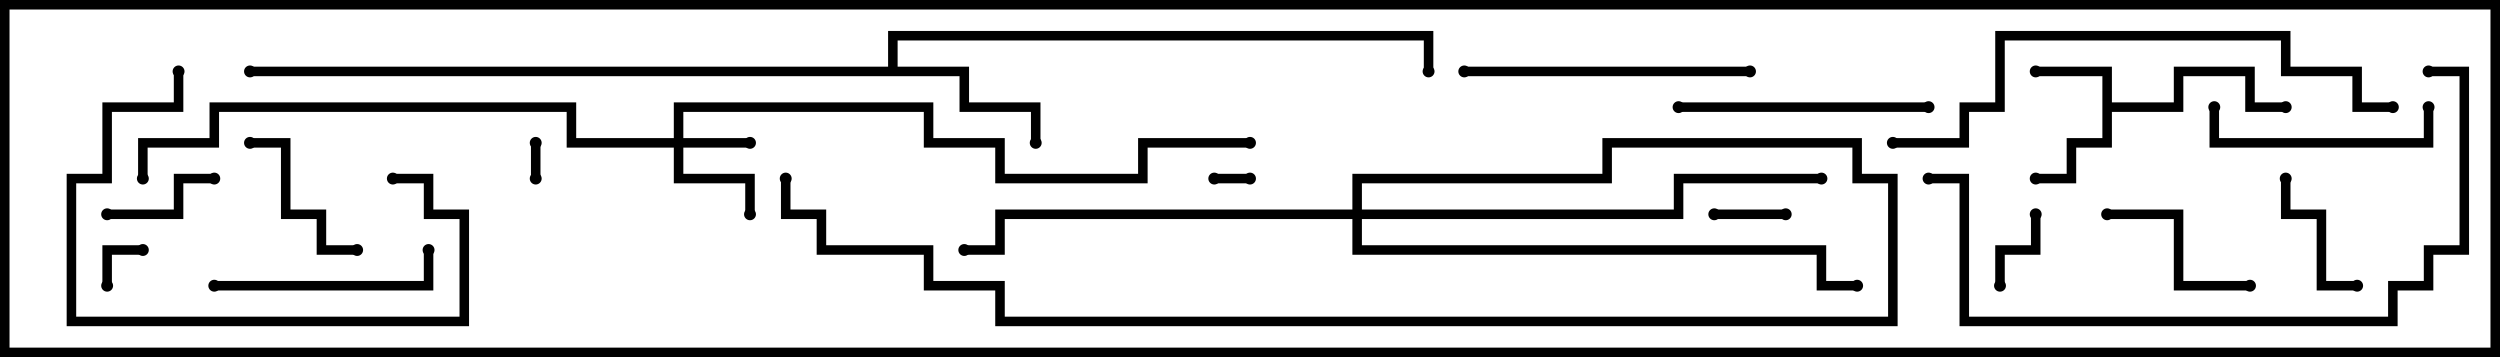 <svg version="1.1" width="105" height="15" xmlns="http://www.w3.org/2000/svg"><path d="M88.3,3.2L85.5,3.2L85.5,2.8L88.7,2.8L88.7,4.3L91.3,4.3L91.3,2.8L94.7,2.8L94.7,4.3L96,4.3L96,4.7L94.3,4.7L94.3,3.2L91.7,3.2L91.7,4.7L88.7,4.7L88.7,6.2L87.2,6.2L87.2,7.7L85.5,7.7L85.5,7.3L86.8,7.3L86.8,5.8L88.3,5.8z" stroke="none"/><path d="M37.3,2.8L37.3,1.3L60.2,1.3L60.2,3L59.8,3L59.8,1.7L37.7,1.7L37.7,2.8L40.7,2.8L40.7,4.3L43.7,4.3L43.7,6L43.3,6L43.3,4.7L40.3,4.7L40.3,3.2L10.5,3.2L10.5,2.8z" stroke="none"/><path d="M28.3,5.8L28.3,4.3L39.2,4.3L39.2,5.8L42.2,5.8L42.2,7.3L47.8,7.3L47.8,5.8L52.5,5.8L52.5,6.2L48.2,6.2L48.2,7.7L41.8,7.7L41.8,6.2L38.8,6.2L38.8,4.7L28.7,4.7L28.7,5.8L31.5,5.8L31.5,6.2L28.7,6.2L28.7,7.3L31.7,7.3L31.7,9L31.3,9L31.3,7.7L28.3,7.7L28.3,6.2L23.8,6.2L23.8,4.7L9.2,4.7L9.2,6.2L6.2,6.2L6.2,7.5L5.8,7.5L5.8,5.8L8.8,5.8L8.8,4.3L24.2,4.3L24.2,5.8z" stroke="none"/><path d="M56.8,8.8L56.8,7.3L67.3,7.3L67.3,5.8L78.2,5.8L78.2,7.3L79.7,7.3L79.7,13.7L41.8,13.7L41.8,12.2L38.8,12.2L38.8,10.7L34.3,10.7L34.3,9.2L32.8,9.2L32.8,7.5L33.2,7.5L33.2,8.8L34.7,8.8L34.7,10.3L39.2,10.3L39.2,11.8L42.2,11.8L42.2,13.3L79.3,13.3L79.3,7.7L77.8,7.7L77.8,6.2L67.7,6.2L67.7,7.7L57.2,7.7L57.2,8.8L70.3,8.8L70.3,7.3L76.5,7.3L76.5,7.7L70.7,7.7L70.7,9.2L57.2,9.2L57.2,10.3L76.7,10.3L76.7,11.8L78,11.8L78,12.2L76.3,12.2L76.3,10.7L56.8,10.7L56.8,9.2L42.2,9.2L42.2,10.7L40.5,10.7L40.5,10.3L41.8,10.3L41.8,8.8z" stroke="none"/><path d="M22.7,7.5L22.3,7.5L22.3,6L22.7,6z" stroke="none"/><path d="M51,7.7L51,7.3L52.5,7.3L52.5,7.7z" stroke="none"/><path d="M4.7,12L4.3,12L4.3,10.3L6,10.3L6,10.7L4.7,10.7z" stroke="none"/><path d="M75,8.8L75,9.2L72,9.2L72,8.8z" stroke="none"/><path d="M84.2,12L83.8,12L83.8,10.3L85.3,10.3L85.3,9L85.7,9L85.7,10.7L84.2,10.7z" stroke="none"/><path d="M9,7.3L9,7.7L7.7,7.7L7.7,9.2L4.5,9.2L4.5,8.8L7.3,8.8L7.3,7.3z" stroke="none"/><path d="M95.8,7.5L96.2,7.5L96.2,8.8L97.7,8.8L97.7,11.8L99,11.8L99,12.2L97.3,12.2L97.3,9.2L95.8,9.2z" stroke="none"/><path d="M10.5,6.2L10.5,5.8L12.2,5.8L12.2,8.8L13.7,8.8L13.7,10.3L15,10.3L15,10.7L13.3,10.7L13.3,9.2L11.8,9.2L11.8,6.2z" stroke="none"/><path d="M94.5,11.8L94.5,12.2L91.3,12.2L91.3,9.2L88.5,9.2L88.5,8.8L91.7,8.8L91.7,11.8z" stroke="none"/><path d="M101.8,4.5L102.2,4.5L102.2,6.2L92.8,6.2L92.8,4.5L93.2,4.5L93.2,5.8L101.8,5.8z" stroke="none"/><path d="M9,12.2L9,11.8L17.8,11.8L17.8,10.5L18.2,10.5L18.2,12.2z" stroke="none"/><path d="M16.5,7.7L16.5,7.3L18.2,7.3L18.2,8.8L19.7,8.8L19.7,13.7L2.8,13.7L2.8,7.3L4.3,7.3L4.3,4.3L7.3,4.3L7.3,3L7.7,3L7.7,4.7L4.7,4.7L4.7,7.7L3.2,7.7L3.2,13.3L19.3,13.3L19.3,9.2L17.8,9.2L17.8,7.7z" stroke="none"/><path d="M81,4.3L81,4.7L70.5,4.7L70.5,4.3z" stroke="none"/><path d="M73.5,2.8L73.5,3.2L61.5,3.2L61.5,2.8z" stroke="none"/><path d="M100.5,4.3L100.5,4.7L98.8,4.7L98.8,3.2L95.8,3.2L95.8,1.7L84.2,1.7L84.2,4.7L82.7,4.7L82.7,6.2L79.5,6.2L79.5,5.8L82.3,5.8L82.3,4.3L83.8,4.3L83.8,1.3L96.2,1.3L96.2,2.8L99.2,2.8L99.2,4.3z" stroke="none"/><path d="M102,3.2L102,2.8L103.7,2.8L103.7,10.7L102.2,10.7L102.2,12.2L100.7,12.2L100.7,13.7L82.3,13.7L82.3,7.7L81,7.7L81,7.3L82.7,7.3L82.7,13.3L100.3,13.3L100.3,11.8L101.8,11.8L101.8,10.3L103.3,10.3L103.3,3.2z" stroke="none"/><circle cx="85.5" cy="3" r="0.25" stroke-width="0" fill="#000" /><circle cx="85.5" cy="7.5" r="0.25" stroke-width="0" fill="#000" /><circle cx="96" cy="4.5" r="0.25" stroke-width="0" fill="#000" /><circle cx="43.5" cy="6" r="0.25" stroke-width="0" fill="#000" /><circle cx="60" cy="3" r="0.25" stroke-width="0" fill="#000" /><circle cx="10.5" cy="3" r="0.25" stroke-width="0" fill="#000" /><circle cx="31.5" cy="6" r="0.25" stroke-width="0" fill="#000" /><circle cx="31.5" cy="9" r="0.25" stroke-width="0" fill="#000" /><circle cx="6" cy="7.5" r="0.25" stroke-width="0" fill="#000" /><circle cx="52.5" cy="6" r="0.25" stroke-width="0" fill="#000" /><circle cx="40.5" cy="10.5" r="0.25" stroke-width="0" fill="#000" /><circle cx="76.5" cy="7.5" r="0.25" stroke-width="0" fill="#000" /><circle cx="78" cy="12" r="0.25" stroke-width="0" fill="#000" /><circle cx="33" cy="7.5" r="0.25" stroke-width="0" fill="#000" /><circle cx="22.5" cy="7.5" r="0.25" stroke-width="0" fill="#000" /><circle cx="22.5" cy="6" r="0.25" stroke-width="0" fill="#000" /><circle cx="51" cy="7.5" r="0.25" stroke-width="0" fill="#000" /><circle cx="52.5" cy="7.5" r="0.25" stroke-width="0" fill="#000" /><circle cx="4.5" cy="12" r="0.25" stroke-width="0" fill="#000" /><circle cx="6" cy="10.5" r="0.25" stroke-width="0" fill="#000" /><circle cx="75" cy="9" r="0.25" stroke-width="0" fill="#000" /><circle cx="72" cy="9" r="0.25" stroke-width="0" fill="#000" /><circle cx="84" cy="12" r="0.25" stroke-width="0" fill="#000" /><circle cx="85.5" cy="9" r="0.25" stroke-width="0" fill="#000" /><circle cx="9" cy="7.5" r="0.25" stroke-width="0" fill="#000" /><circle cx="4.5" cy="9" r="0.25" stroke-width="0" fill="#000" /><circle cx="96" cy="7.5" r="0.25" stroke-width="0" fill="#000" /><circle cx="99" cy="12" r="0.25" stroke-width="0" fill="#000" /><circle cx="10.5" cy="6" r="0.25" stroke-width="0" fill="#000" /><circle cx="15" cy="10.5" r="0.25" stroke-width="0" fill="#000" /><circle cx="94.5" cy="12" r="0.25" stroke-width="0" fill="#000" /><circle cx="88.5" cy="9" r="0.25" stroke-width="0" fill="#000" /><circle cx="102" cy="4.5" r="0.25" stroke-width="0" fill="#000" /><circle cx="93" cy="4.5" r="0.25" stroke-width="0" fill="#000" /><circle cx="9" cy="12" r="0.25" stroke-width="0" fill="#000" /><circle cx="18" cy="10.5" r="0.25" stroke-width="0" fill="#000" /><circle cx="16.5" cy="7.5" r="0.25" stroke-width="0" fill="#000" /><circle cx="7.5" cy="3" r="0.25" stroke-width="0" fill="#000" /><circle cx="81" cy="4.5" r="0.25" stroke-width="0" fill="#000" /><circle cx="70.5" cy="4.5" r="0.25" stroke-width="0" fill="#000" /><circle cx="73.5" cy="3" r="0.25" stroke-width="0" fill="#000" /><circle cx="61.5" cy="3" r="0.25" stroke-width="0" fill="#000" /><circle cx="100.5" cy="4.5" r="0.25" stroke-width="0" fill="#000" /><circle cx="79.5" cy="6" r="0.25" stroke-width="0" fill="#000" /><circle cx="102" cy="3" r="0.25" stroke-width="0" fill="#000" /><circle cx="81" cy="7.5" r="0.25" stroke-width="0" fill="#000" /><rect x="0" y="0" width="105" height="15" stroke-width="0.8" stroke="#000" fill="none" /></svg>